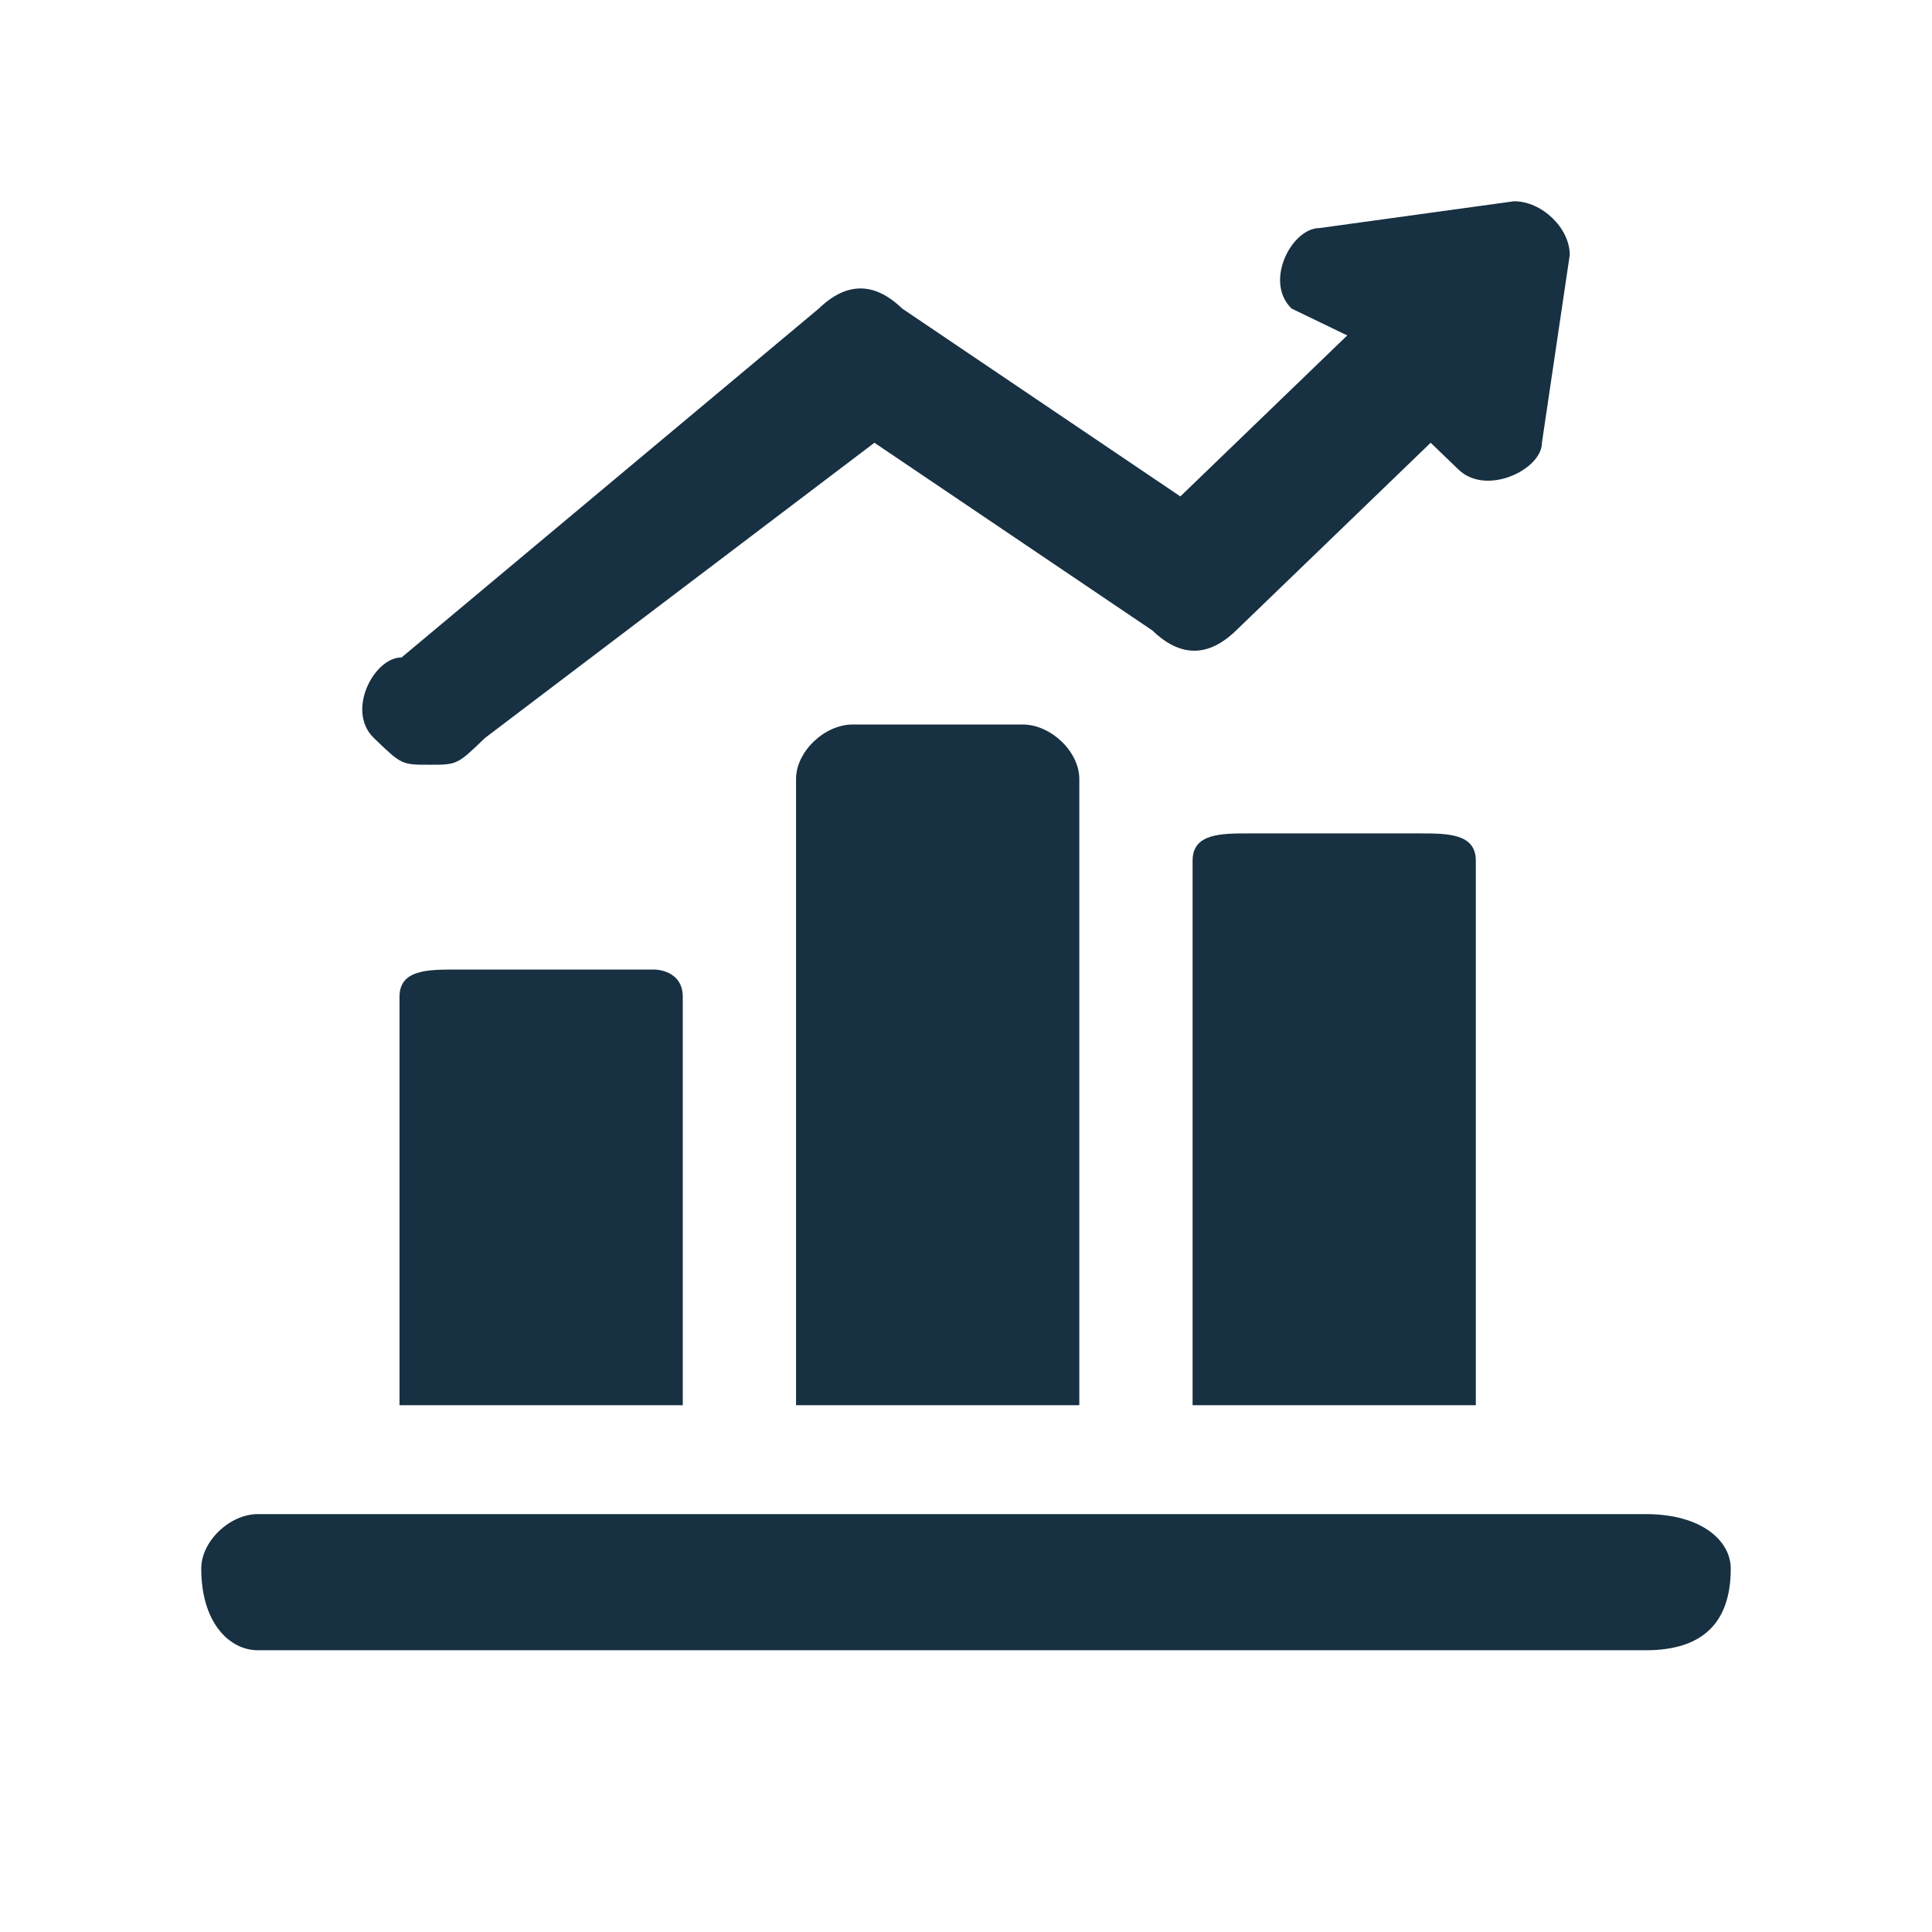 <svg width="60" height="60" viewBox="0 0 60 60" fill="none" xmlns="http://www.w3.org/2000/svg">
<path d="M33.519 24.191C33.519 23.346 32.639 22.5 31.759 22.5H26.482C25.602 22.5 24.722 23.346 24.722 24.191V43.64H33.519V24.191ZM45.833 26.728C45.833 25.882 44.954 25.882 44.074 25.882H38.796C37.917 25.882 37.037 25.882 37.037 26.728V43.64H45.833V26.728ZM51.111 47.022H8.009C7.13 47.022 6.25 47.868 6.25 48.713C6.25 50.404 7.13 51.25 8.009 51.25H51.111C52.87 51.25 53.75 50.404 53.75 48.713C53.75 47.868 52.87 47.022 51.111 47.022ZM21.204 30.956C21.204 30.11 20.324 30.11 20.324 30.11H14.167C13.287 30.11 12.407 30.11 12.407 30.956V43.64H21.204V30.956Z" fill="#173042"/>
<path d="M47.022 6.25L40.976 7.083C40.112 7.083 39.248 8.75 40.112 9.583L41.84 10.417L36.657 15.417L28.019 9.583C27.156 8.75 26.292 8.75 25.428 9.583L12.472 20.417C11.608 20.417 10.744 22.083 11.608 22.917C12.472 23.75 12.472 23.75 13.335 23.75C14.199 23.75 14.199 23.75 15.063 22.917L27.156 13.75L35.793 19.583C36.657 20.417 37.521 20.417 38.385 19.583L44.431 13.75L45.295 14.583C46.159 15.417 47.886 14.583 47.886 13.75L48.75 7.917C48.75 7.083 47.886 6.25 47.022 6.25Z" fill="#173042"/>
</svg>
